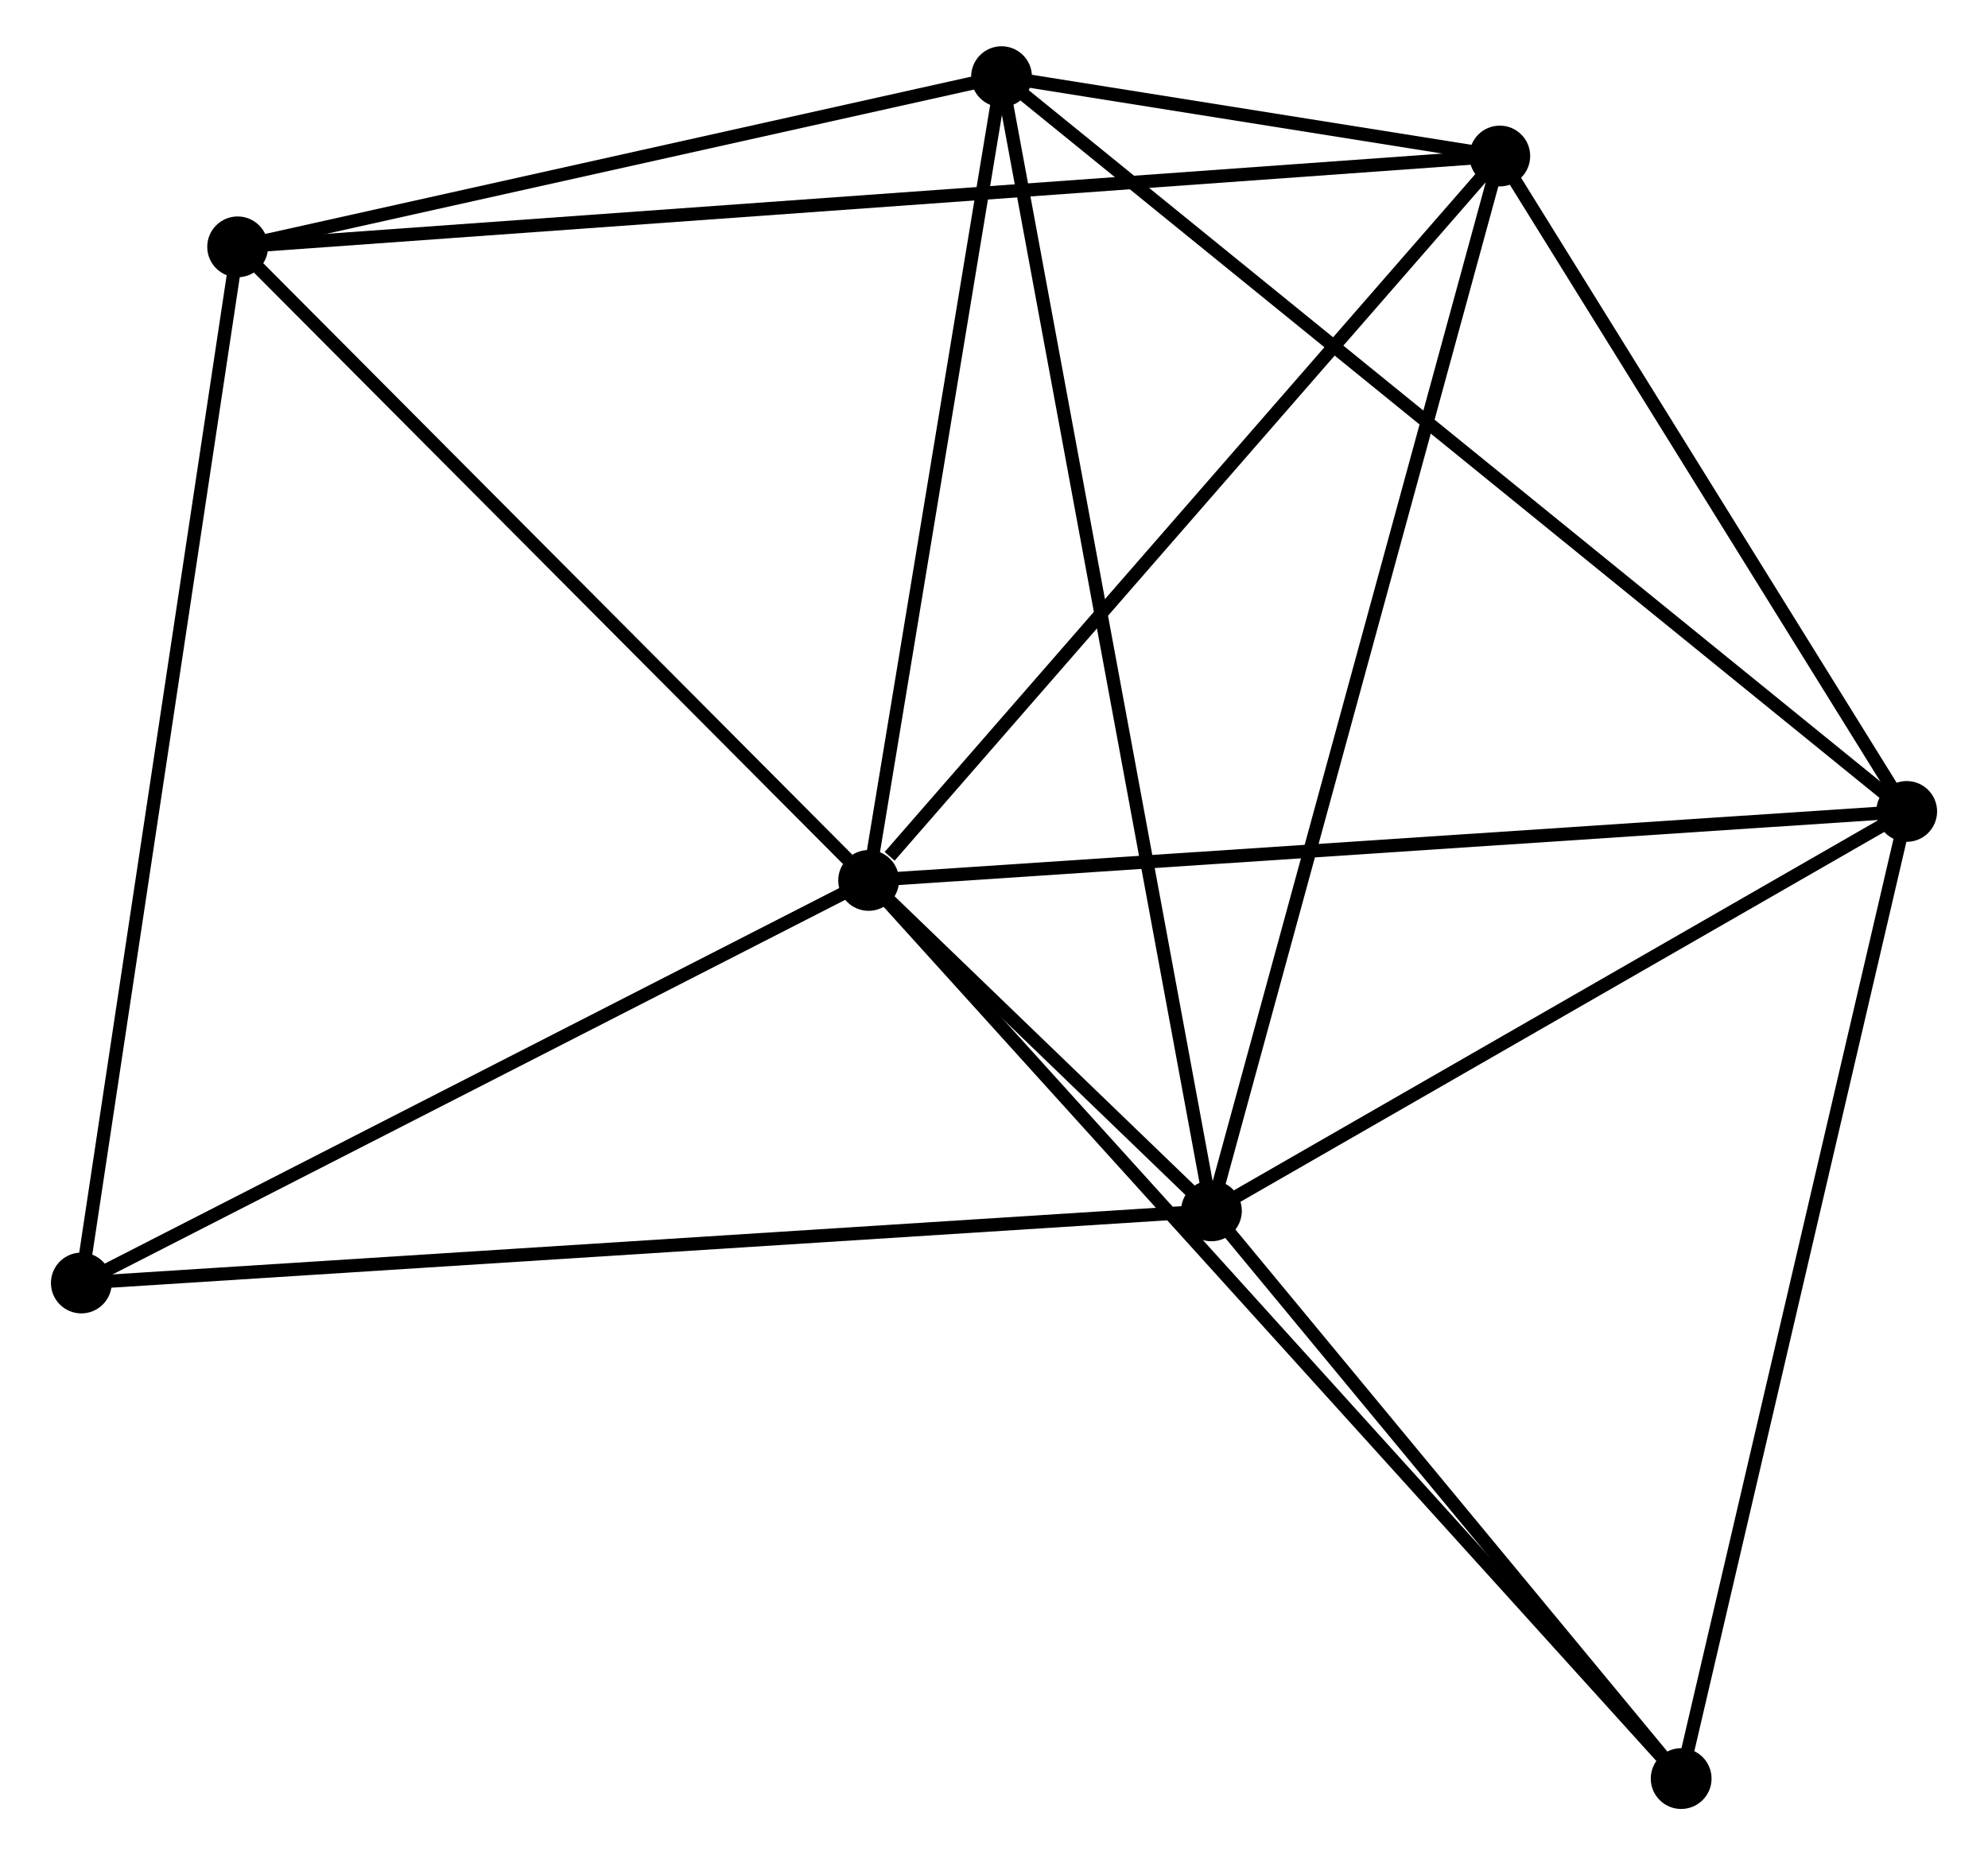 <?xml version="1.0" encoding="UTF-8" standalone="no"?>
<!DOCTYPE svg PUBLIC "-//W3C//DTD SVG 1.1//EN"
 "http://www.w3.org/Graphics/SVG/1.1/DTD/svg11.dtd">
<!-- Generated by graphviz version 2.36.0 (20140111.2315)
 -->
<!-- Title: %3 Pages: 1 -->
<svg width="150pt" height="140pt"
 viewBox="0.00 0.00 149.70 140.38" xmlns="http://www.w3.org/2000/svg" xmlns:xlink="http://www.w3.org/1999/xlink">
<g id="graph0" class="graph" transform="scale(1 1) rotate(0) translate(4 136.378)">
<title>%3</title>
<!-- 0 -->
<g id="node1" class="node"><title>0</title>
<ellipse fill="black" stroke="black" cx="61.365" cy="-69.76" rx="1.8" ry="1.8"/>
</g>
<!-- 1 -->
<g id="node2" class="node"><title>1</title>
<ellipse fill="black" stroke="black" cx="87.3" cy="-44.757" rx="1.8" ry="1.8"/>
</g>
<!-- 0&#45;&#45;1 -->
<g id="edge1" class="edge"><title>0&#45;&#45;1</title>
<path fill="none" stroke="black" d="M62.759,-68.416C67.22,-64.115 81.123,-50.712 85.77,-46.232"/>
</g>
<!-- 2 -->
<g id="node3" class="node"><title>2</title>
<ellipse fill="black" stroke="black" cx="139.902" cy="-74.98" rx="1.8" ry="1.8"/>
</g>
<!-- 0&#45;&#45;2 -->
<g id="edge2" class="edge"><title>0&#45;&#45;2</title>
<path fill="none" stroke="black" d="M63.306,-69.889C74.172,-70.611 127.34,-74.145 138.028,-74.856"/>
</g>
<!-- 3 -->
<g id="node4" class="node"><title>3</title>
<ellipse fill="black" stroke="black" cx="71.421" cy="-130.578" rx="1.8" ry="1.8"/>
</g>
<!-- 0&#45;&#45;3 -->
<g id="edge3" class="edge"><title>0&#45;&#45;3</title>
<path fill="none" stroke="black" d="M61.699,-71.783C63.226,-81.017 69.525,-119.107 71.075,-128.485"/>
</g>
<!-- 4 -->
<g id="node5" class="node"><title>4</title>
<ellipse fill="black" stroke="black" cx="109.117" cy="-124.572" rx="1.8" ry="1.8"/>
</g>
<!-- 0&#45;&#45;4 -->
<g id="edge4" class="edge"><title>0&#45;&#45;4</title>
<path fill="none" stroke="black" d="M62.954,-71.584C70.333,-80.054 101.185,-115.468 107.846,-123.113"/>
</g>
<!-- 5 -->
<g id="node6" class="node"><title>5</title>
<ellipse fill="black" stroke="black" cx="13.626" cy="-117.7" rx="1.8" ry="1.8"/>
</g>
<!-- 0&#45;&#45;5 -->
<g id="edge5" class="edge"><title>0&#45;&#45;5</title>
<path fill="none" stroke="black" d="M59.776,-71.355C52.399,-78.763 21.555,-109.737 14.897,-116.424"/>
</g>
<!-- 6 -->
<g id="node7" class="node"><title>6</title>
<ellipse fill="black" stroke="black" cx="1.8" cy="-39.299" rx="1.8" ry="1.8"/>
</g>
<!-- 0&#45;&#45;6 -->
<g id="edge6" class="edge"><title>0&#45;&#45;6</title>
<path fill="none" stroke="black" d="M59.646,-68.881C50.948,-64.433 11.859,-44.443 3.412,-40.124"/>
</g>
<!-- 7 -->
<g id="node8" class="node"><title>7</title>
<ellipse fill="black" stroke="black" cx="122.839" cy="-1.8" rx="1.8" ry="1.8"/>
</g>
<!-- 0&#45;&#45;7 -->
<g id="edge7" class="edge"><title>0&#45;&#45;7</title>
<path fill="none" stroke="black" d="M62.649,-68.34C70.649,-59.496 113.583,-12.033 121.562,-3.212"/>
</g>
<!-- 1&#45;&#45;2 -->
<g id="edge8" class="edge"><title>1&#45;&#45;2</title>
<path fill="none" stroke="black" d="M89.05,-45.763C97.037,-50.351 129.98,-69.28 138.091,-73.94"/>
</g>
<!-- 1&#45;&#45;3 -->
<g id="edge9" class="edge"><title>1&#45;&#45;3</title>
<path fill="none" stroke="black" d="M86.969,-46.549C84.902,-57.718 73.812,-117.656 71.751,-128.796"/>
</g>
<!-- 1&#45;&#45;4 -->
<g id="edge10" class="edge"><title>1&#45;&#45;4</title>
<path fill="none" stroke="black" d="M87.84,-46.73C90.858,-57.772 105.628,-111.806 108.597,-122.668"/>
</g>
<!-- 1&#45;&#45;6 -->
<g id="edge11" class="edge"><title>1&#45;&#45;6</title>
<path fill="none" stroke="black" d="M85.187,-44.622C73.358,-43.867 15.475,-40.172 3.84,-39.429"/>
</g>
<!-- 1&#45;&#45;7 -->
<g id="edge12" class="edge"><title>1&#45;&#45;7</title>
<path fill="none" stroke="black" d="M88.483,-43.328C93.878,-36.806 116.136,-9.903 121.616,-3.279"/>
</g>
<!-- 2&#45;&#45;3 -->
<g id="edge13" class="edge"><title>2&#45;&#45;3</title>
<path fill="none" stroke="black" d="M138.471,-76.142C129.559,-83.377 81.733,-122.207 72.844,-129.424"/>
</g>
<!-- 2&#45;&#45;4 -->
<g id="edge14" class="edge"><title>2&#45;&#45;4</title>
<path fill="none" stroke="black" d="M138.878,-76.63C134.204,-84.16 114.924,-115.218 110.177,-122.865"/>
</g>
<!-- 2&#45;&#45;7 -->
<g id="edge15" class="edge"><title>2&#45;&#45;7</title>
<path fill="none" stroke="black" d="M139.48,-73.171C137.14,-63.135 125.768,-14.363 123.309,-3.814"/>
</g>
<!-- 3&#45;&#45;4 -->
<g id="edge16" class="edge"><title>3&#45;&#45;4</title>
<path fill="none" stroke="black" d="M73.448,-130.256C80.055,-129.203 100.906,-125.88 107.26,-124.868"/>
</g>
<!-- 3&#45;&#45;5 -->
<g id="edge17" class="edge"><title>3&#45;&#45;5</title>
<path fill="none" stroke="black" d="M69.499,-130.15C60.724,-128.195 24.527,-120.13 15.616,-118.144"/>
</g>
<!-- 4&#45;&#45;5 -->
<g id="edge18" class="edge"><title>4&#45;&#45;5</title>
<path fill="none" stroke="black" d="M107.122,-124.428C94.695,-123.534 28.005,-118.735 15.61,-117.843"/>
</g>
<!-- 5&#45;&#45;6 -->
<g id="edge19" class="edge"><title>5&#45;&#45;6</title>
<path fill="none" stroke="black" d="M13.334,-115.762C11.697,-104.915 3.691,-51.839 2.082,-41.169"/>
</g>
</g>
</svg>
